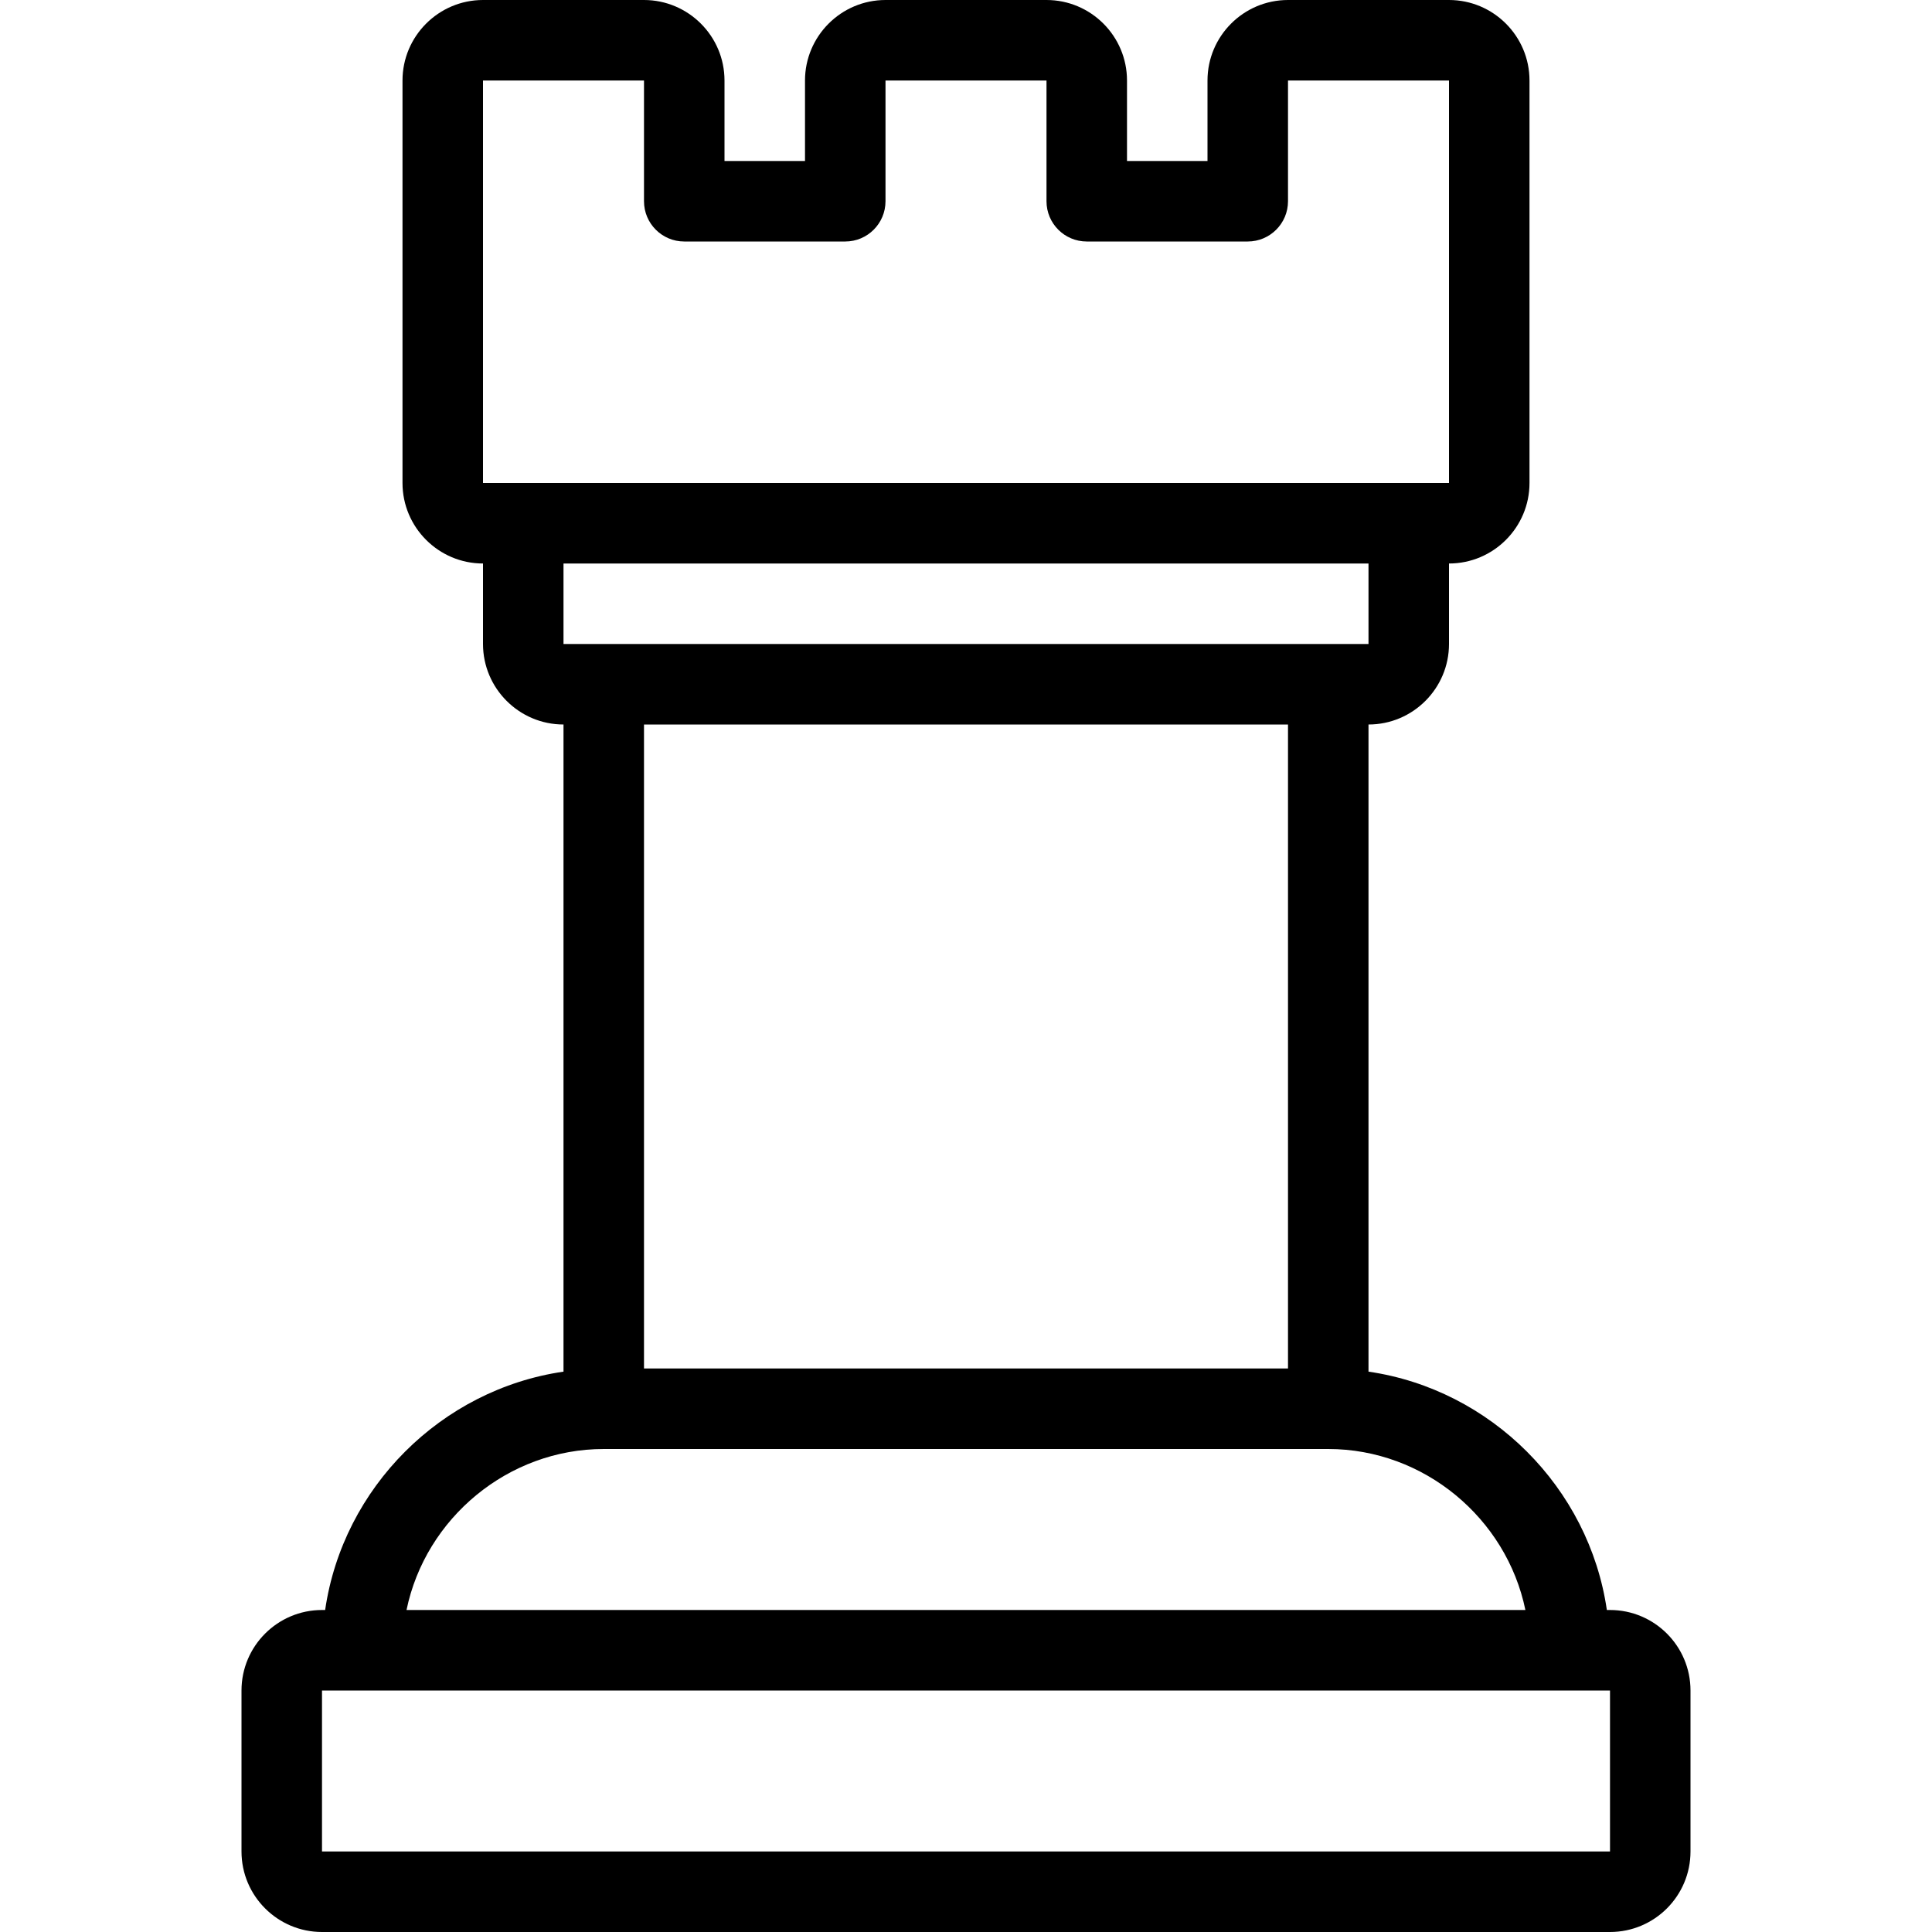 <?xml version="1.0" encoding="utf-8"?>
<!-- Generator: Adobe Illustrator 22.1.0, SVG Export Plug-In . SVG Version: 6.00 Build 0)  -->
<svg version="1.1" id="Light" xmlns="http://www.w3.org/2000/svg" xmlns:xlink="http://www.w3.org/1999/xlink" x="0px" y="0px"
	 viewBox="0 0 24 24" style="enable-background:new 0 0 24 24;" xml:space="preserve">
<g>
	<title>chess-rook</title>
	<path d="M4,24c-0.551,0-1-0.448-1-1v-2c0-0.552,0.449-1,1-1h0.039C4.26,18.48,5.48,17.26,7,17.039V9C6.449,9,6,8.551,6,8V7
		C5.449,7,5,6.551,5,6V1c0-0.551,0.449-1,1-1h2c0.551,0,1,0.449,1,1v1h1V1c0-0.551,0.449-1,1-1h2c0.552,0,1,0.449,1,1v1h1V1
		c0-0.551,0.448-1,1-1h2c0.552,0,1,0.449,1,1v5c0,0.551-0.448,1-1,1v1c0,0.551-0.448,1-1,1v8.039c1.52,0.221,2.74,1.441,2.961,2.961
		H20c0.552,0,1,0.448,1,1v2c0,0.552-0.448,1-1,1H4z M4,23h16v-2H4L4,23z M18.949,20c-0.235-1.141-1.261-2-2.449-2h-9
		c-1.188,0-2.215,0.859-2.45,2H18.949z M16,17V9H8v8H16z M7,8h10V7H7V8z M6,6h12V1h-2v1.5C16,2.776,15.776,3,15.5,3h-2
		C13.224,3,13,2.776,13,2.5V1h-2v1.5C11,2.776,10.776,3,10.5,3h-2C8.224,3,8,2.776,8,2.5V1H6L6,6z"/>
</g>
</svg>
